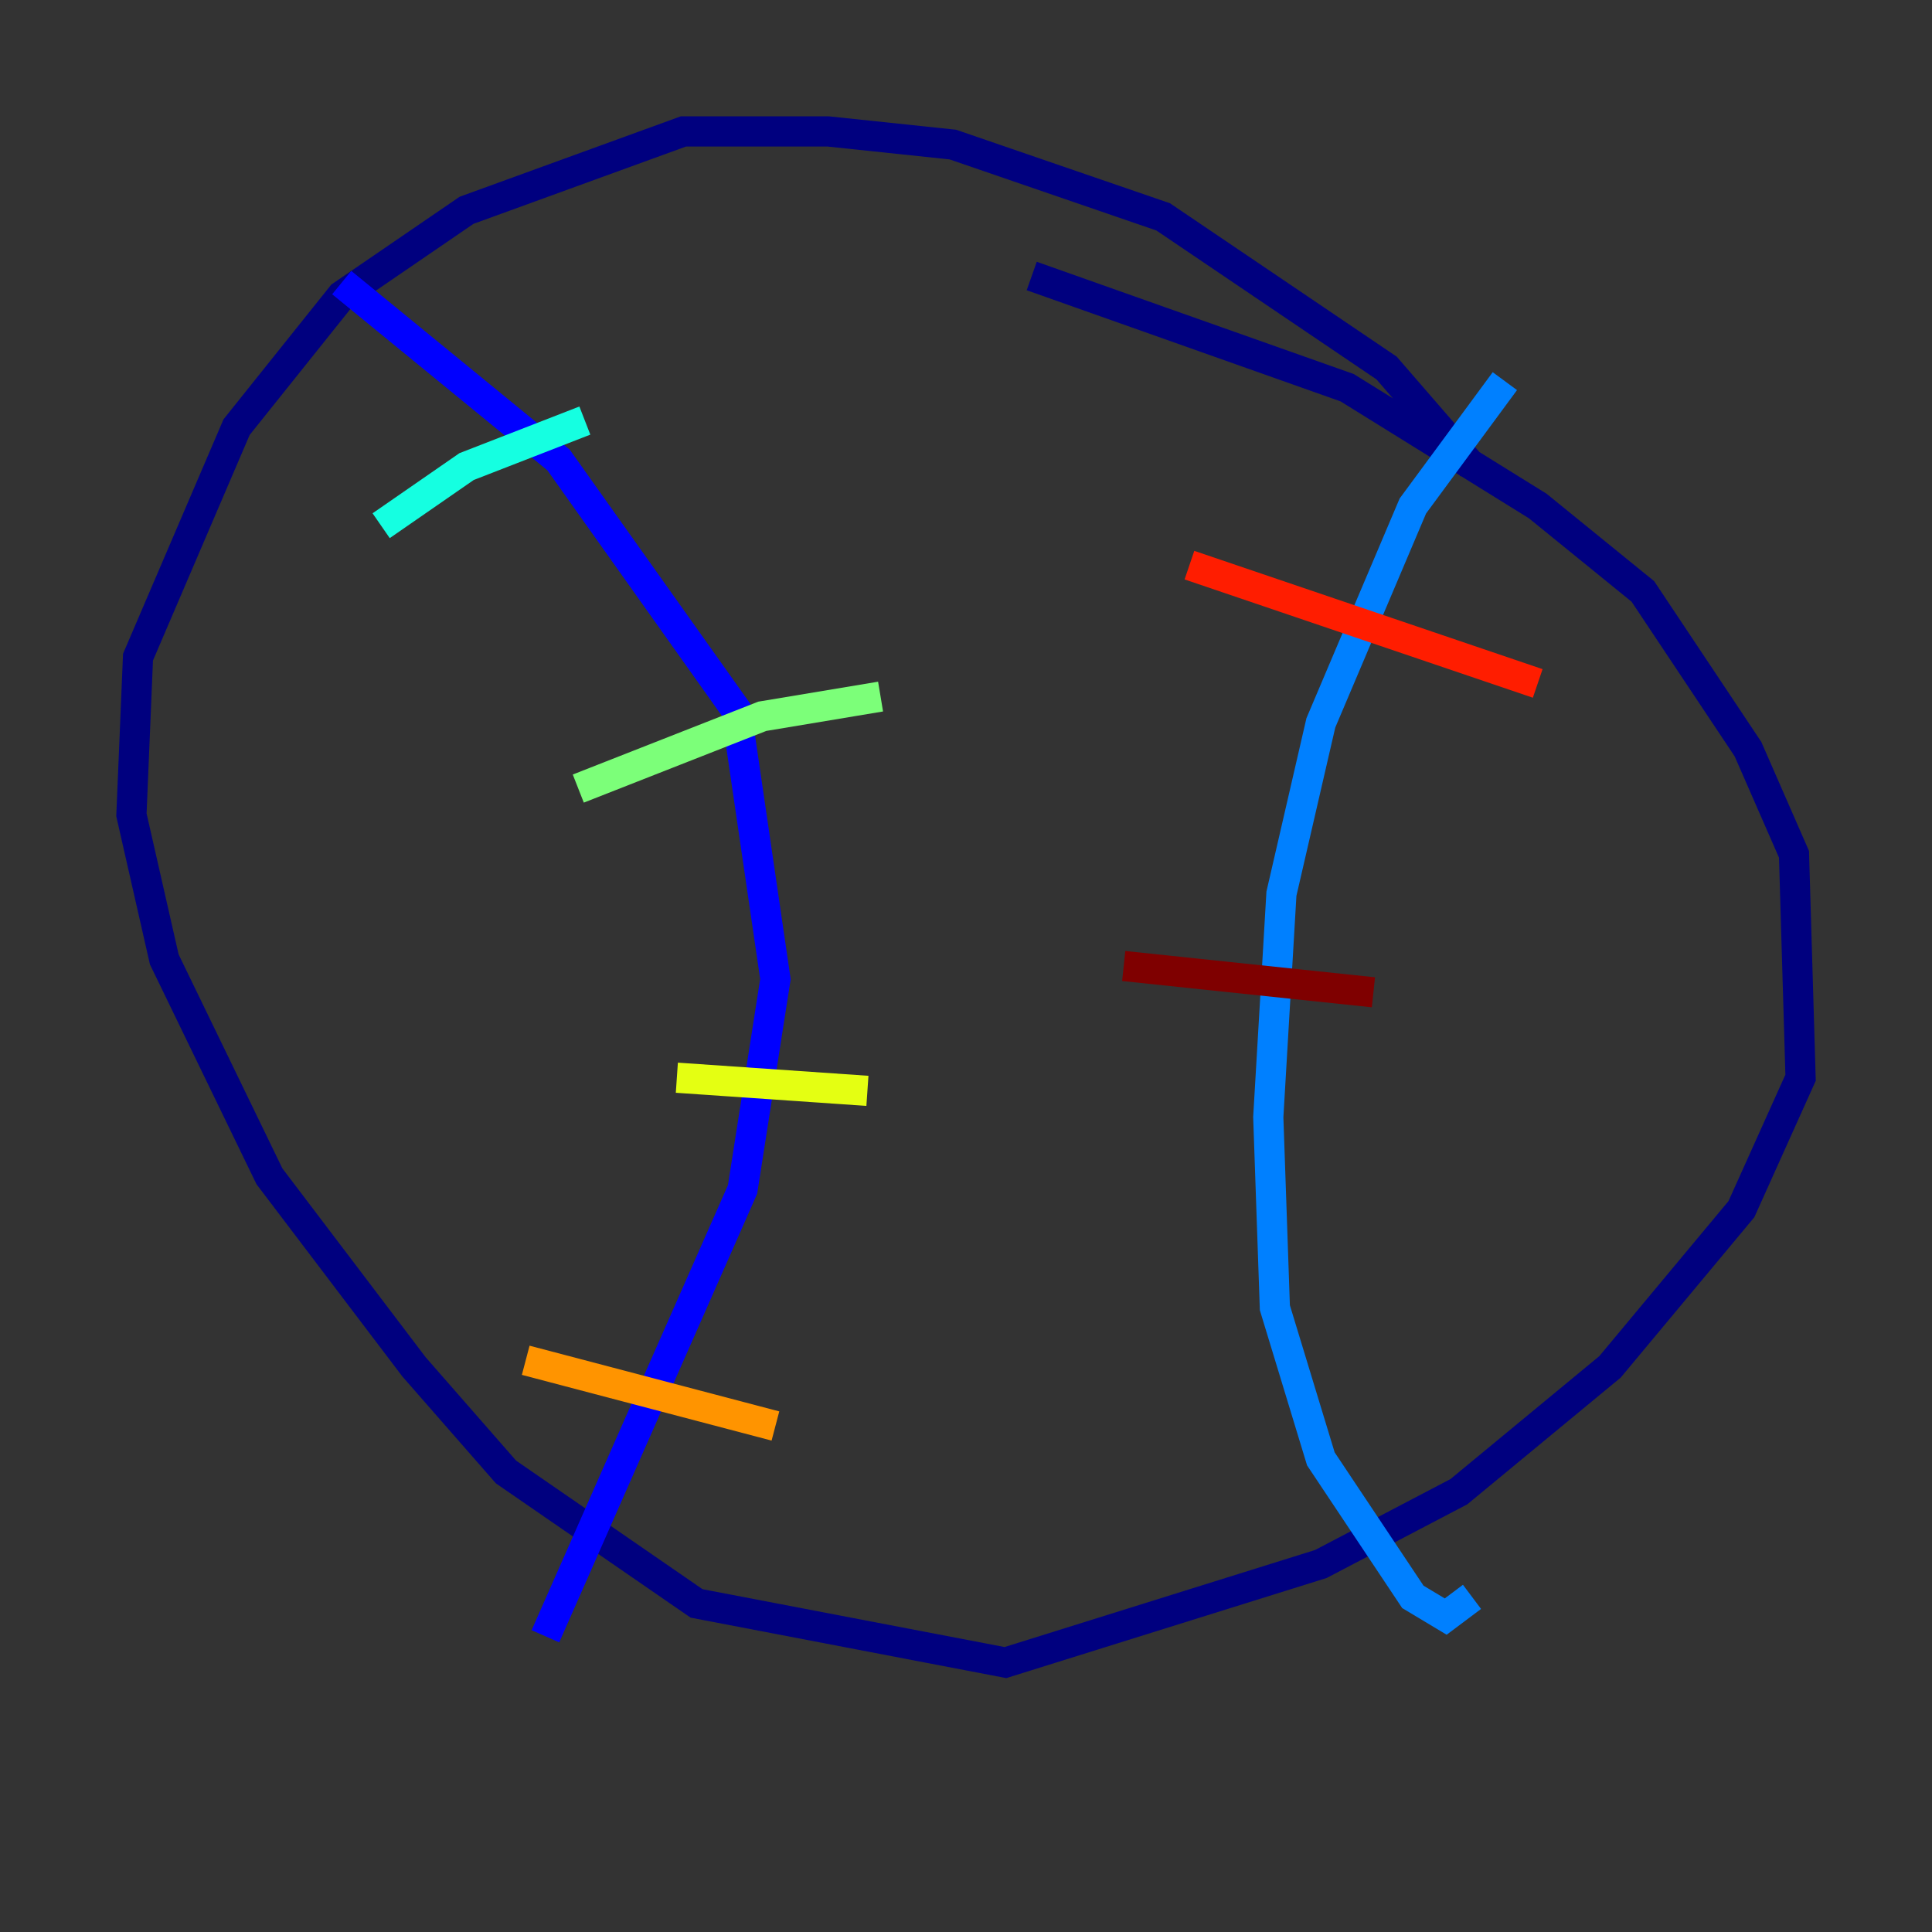 <?xml version="1.0" encoding="utf-8" ?>
<svg baseProfile="tiny" height="128" version="1.2" viewBox="0,0,128,128" width="128" xmlns="http://www.w3.org/2000/svg" xmlns:ev="http://www.w3.org/2001/xml-events" xmlns:xlink="http://www.w3.org/1999/xlink"><rect x="0" y="0" width="128" height="128" fill="#333333" stroke="none"/><defs /><polyline fill="none" points="97.524,30.912 91.864,24.381 77.061,14.367 63.129,9.578 54.857,8.707 45.279,8.707 30.912,13.932 22.64,19.592 15.674,28.299 9.143,43.537 8.707,53.986 10.884,63.565 17.85,77.932 27.429,90.558 33.524,97.524 46.15,106.231 66.612,110.15 87.51,103.619 96.653,98.83 106.667,90.558 115.374,80.109 119.293,71.401 118.857,56.599 115.809,49.633 108.844,39.184 101.878,33.524 89.252,25.687 68.354,18.286" stroke="#00007f" stroke-width="2" /><polyline fill="none" points="22.64,18.721 37.007,30.476 48.762,47.02 51.374,64.871 49.197,78.803 36.136,108.408" stroke="#0000ff" stroke-width="2" /><polyline fill="none" points="99.701,25.252 93.605,33.524 87.51,47.891 84.898,59.211 84.027,74.014 84.463,86.639 87.51,96.653 93.605,105.796 95.782,107.102 97.524,105.796" stroke="#0080ff" stroke-width="2" /><polyline fill="none" points="25.252,34.83 30.912,30.912 38.748,27.864" stroke="#15ffe1" stroke-width="2" /><polyline fill="none" points="38.313,52.245 50.503,47.456 58.34,46.15" stroke="#7cff79" stroke-width="2" /><polyline fill="none" points="44.843,71.401 57.469,72.272" stroke="#e4ff12" stroke-width="2" /><polyline fill="none" points="34.83,90.122 51.374,94.476" stroke="#ff9400" stroke-width="2" /><polyline fill="none" points="78.803,37.442 101.878,45.279" stroke="#ff1d00" stroke-width="2" /><polyline fill="none" points="74.449,64.0 90.993,65.742" stroke="#7f0000" stroke-width="2" /></svg>